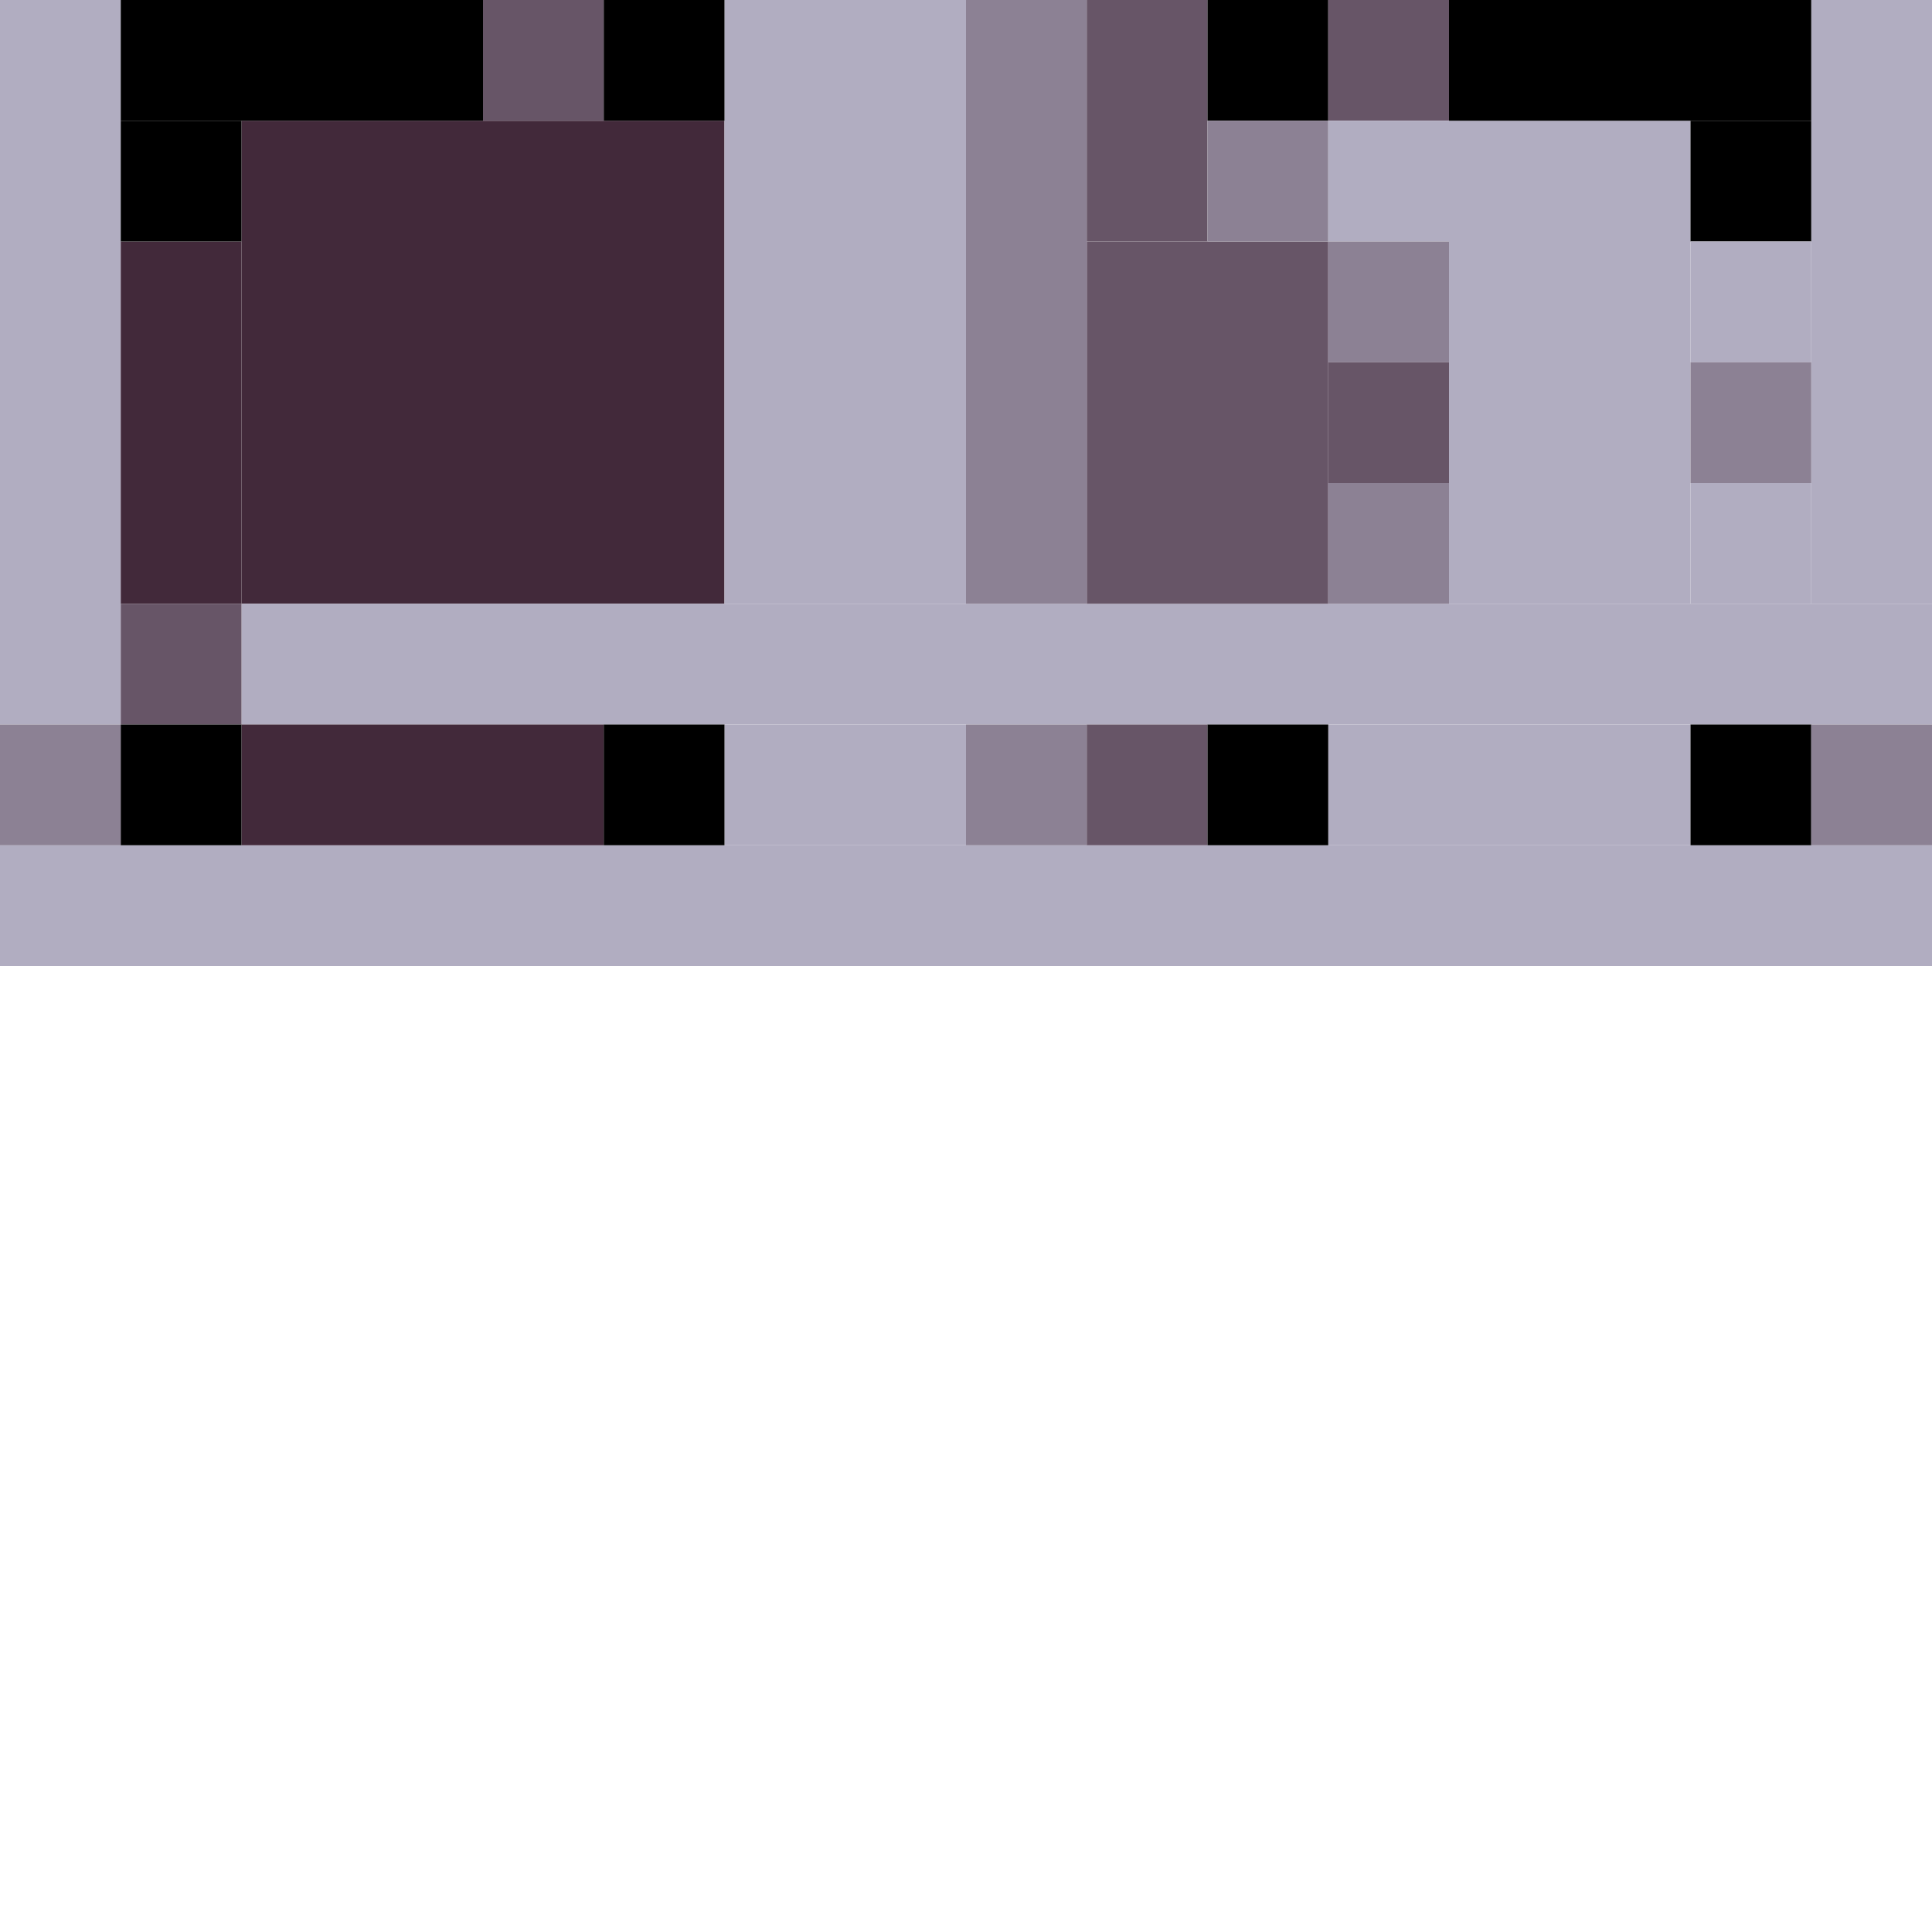 <!-- Created with Inkscape (http://www.inkscape.org/) --><svg xmlns:inkscape="http://www.inkscape.org/namespaces/inkscape" xmlns:sodipodi="http://sodipodi.sourceforge.net/DTD/sodipodi-0.dtd" xmlns="http://www.w3.org/2000/svg" xmlns:svg="http://www.w3.org/2000/svg" width="32" height="32" viewBox="0 0 32 32" version="1.1" id="svg1" inkscape:version="1.3 (0e150ed6c4, 2023-07-21)" sodipodi:docname="PLANTILLA.svg">
  <sodipodi:namedview id="namedview1" pagecolor="#b6b6b6" bordercolor="#666666" borderopacity="1.0" inkscape:showpageshadow="2" inkscape:pageopacity="0.0" inkscape:pagecheckerboard="true" inkscape:deskcolor="#d1d1d1" inkscape:document-units="px" showgrid="true" shape-rendering="crispEdges" inkscape:zoom="24.09375" inkscape:cx="16" inkscape:cy="16" inkscape:window-width="1920" inkscape:window-height="1009" inkscape:window-x="1912" inkscape:window-y="-8" inkscape:window-maximized="1" inkscape:current-layer="layer1">
    <inkscape:grid id="grid1" units="px" originx="0" originy="0" spacingx="1" spacingy="1" empcolor="#0099e5" empopacity="0.302" color="#0099e5" opacity="0.149" empspacing="4" dotted="false" gridanglex="30" gridanglez="30" visible="true"/>
  </sodipodi:namedview>
  <defs id="defs1"/>
  <g inkscape:label="Capa 1" inkscape:groupmode="layer" id="layer1"/>
<g inkscape:groupmode="layer" inkscape:label="Capa 1"><rect x="0" y="14" width="32" height="2" style="fill:#b1adc1"/><rect x="4" y="2" width="8" height="8" style="fill:#42293a"/><rect x="4" y="10" width="28" height="2" style="fill:#b1adc1"/><rect x="12" y="0" width="4" height="10" style="fill:#b1adc1"/><rect x="24" y="2" width="4" height="8" style="fill:#b1adc1"/><rect x="0" y="0" width="2" height="12" style="fill:#b1adc1"/><rect x="18" y="4" width="4" height="6" style="fill:#675567"/><rect x="16" y="0" width="2" height="10" style="fill:#8c8194"/><rect x="30" y="0" width="2" height="10" style="fill:#b1adc1"/><rect x="2" y="0" width="6" height="2" style="fill:#000000"/><rect x="2" y="4" width="2" height="6" style="fill:#42293a"/><rect x="4" y="12" width="6" height="2" style="fill:#42293a"/><rect x="22" y="12" width="6" height="2" style="fill:#b1adc1"/><rect x="24" y="0" width="6" height="2" style="fill:#000000"/><rect x="12" y="12" width="4" height="2" style="fill:#b1adc1"/><rect x="18" y="0" width="2" height="4" style="fill:#675567"/><rect x="0" y="12" width="2" height="2" style="fill:#8c8194"/><rect x="2" y="2" width="2" height="2" style="fill:#000000"/><rect x="2" y="10" width="2" height="2" style="fill:#675567"/><rect x="2" y="12" width="2" height="2" style="fill:#000000"/><rect x="8" y="0" width="2" height="2" style="fill:#675567"/><rect x="10" y="0" width="2" height="2" style="fill:#000000"/><rect x="10" y="12" width="2" height="2" style="fill:#000000"/><rect x="16" y="12" width="2" height="2" style="fill:#8c8194"/><rect x="18" y="12" width="2" height="2" style="fill:#675567"/><rect x="20" y="0" width="2" height="2" style="fill:#000000"/><rect x="20" y="2" width="2" height="2" style="fill:#8c8194"/><rect x="20" y="12" width="2" height="2" style="fill:#000000"/><rect x="22" y="0" width="2" height="2" style="fill:#675567"/><rect x="22" y="2" width="2" height="2" style="fill:#b1adc1"/><rect x="22" y="4" width="2" height="2" style="fill:#8c8194"/><rect x="22" y="6" width="2" height="2" style="fill:#675567"/><rect x="22" y="8" width="2" height="2" style="fill:#8c8194"/><rect x="28" y="2" width="2" height="2" style="fill:#000000"/><rect x="28" y="4" width="2" height="2" style="fill:#b1adc1"/><rect x="28" y="6" width="2" height="2" style="fill:#8c8194"/><rect x="28" y="8" width="2" height="2" style="fill:#b1adc1"/><rect x="28" y="12" width="2" height="2" style="fill:#000000"/><rect x="30" y="12" width="2" height="2" style="fill:#8c8194"/></g></svg>